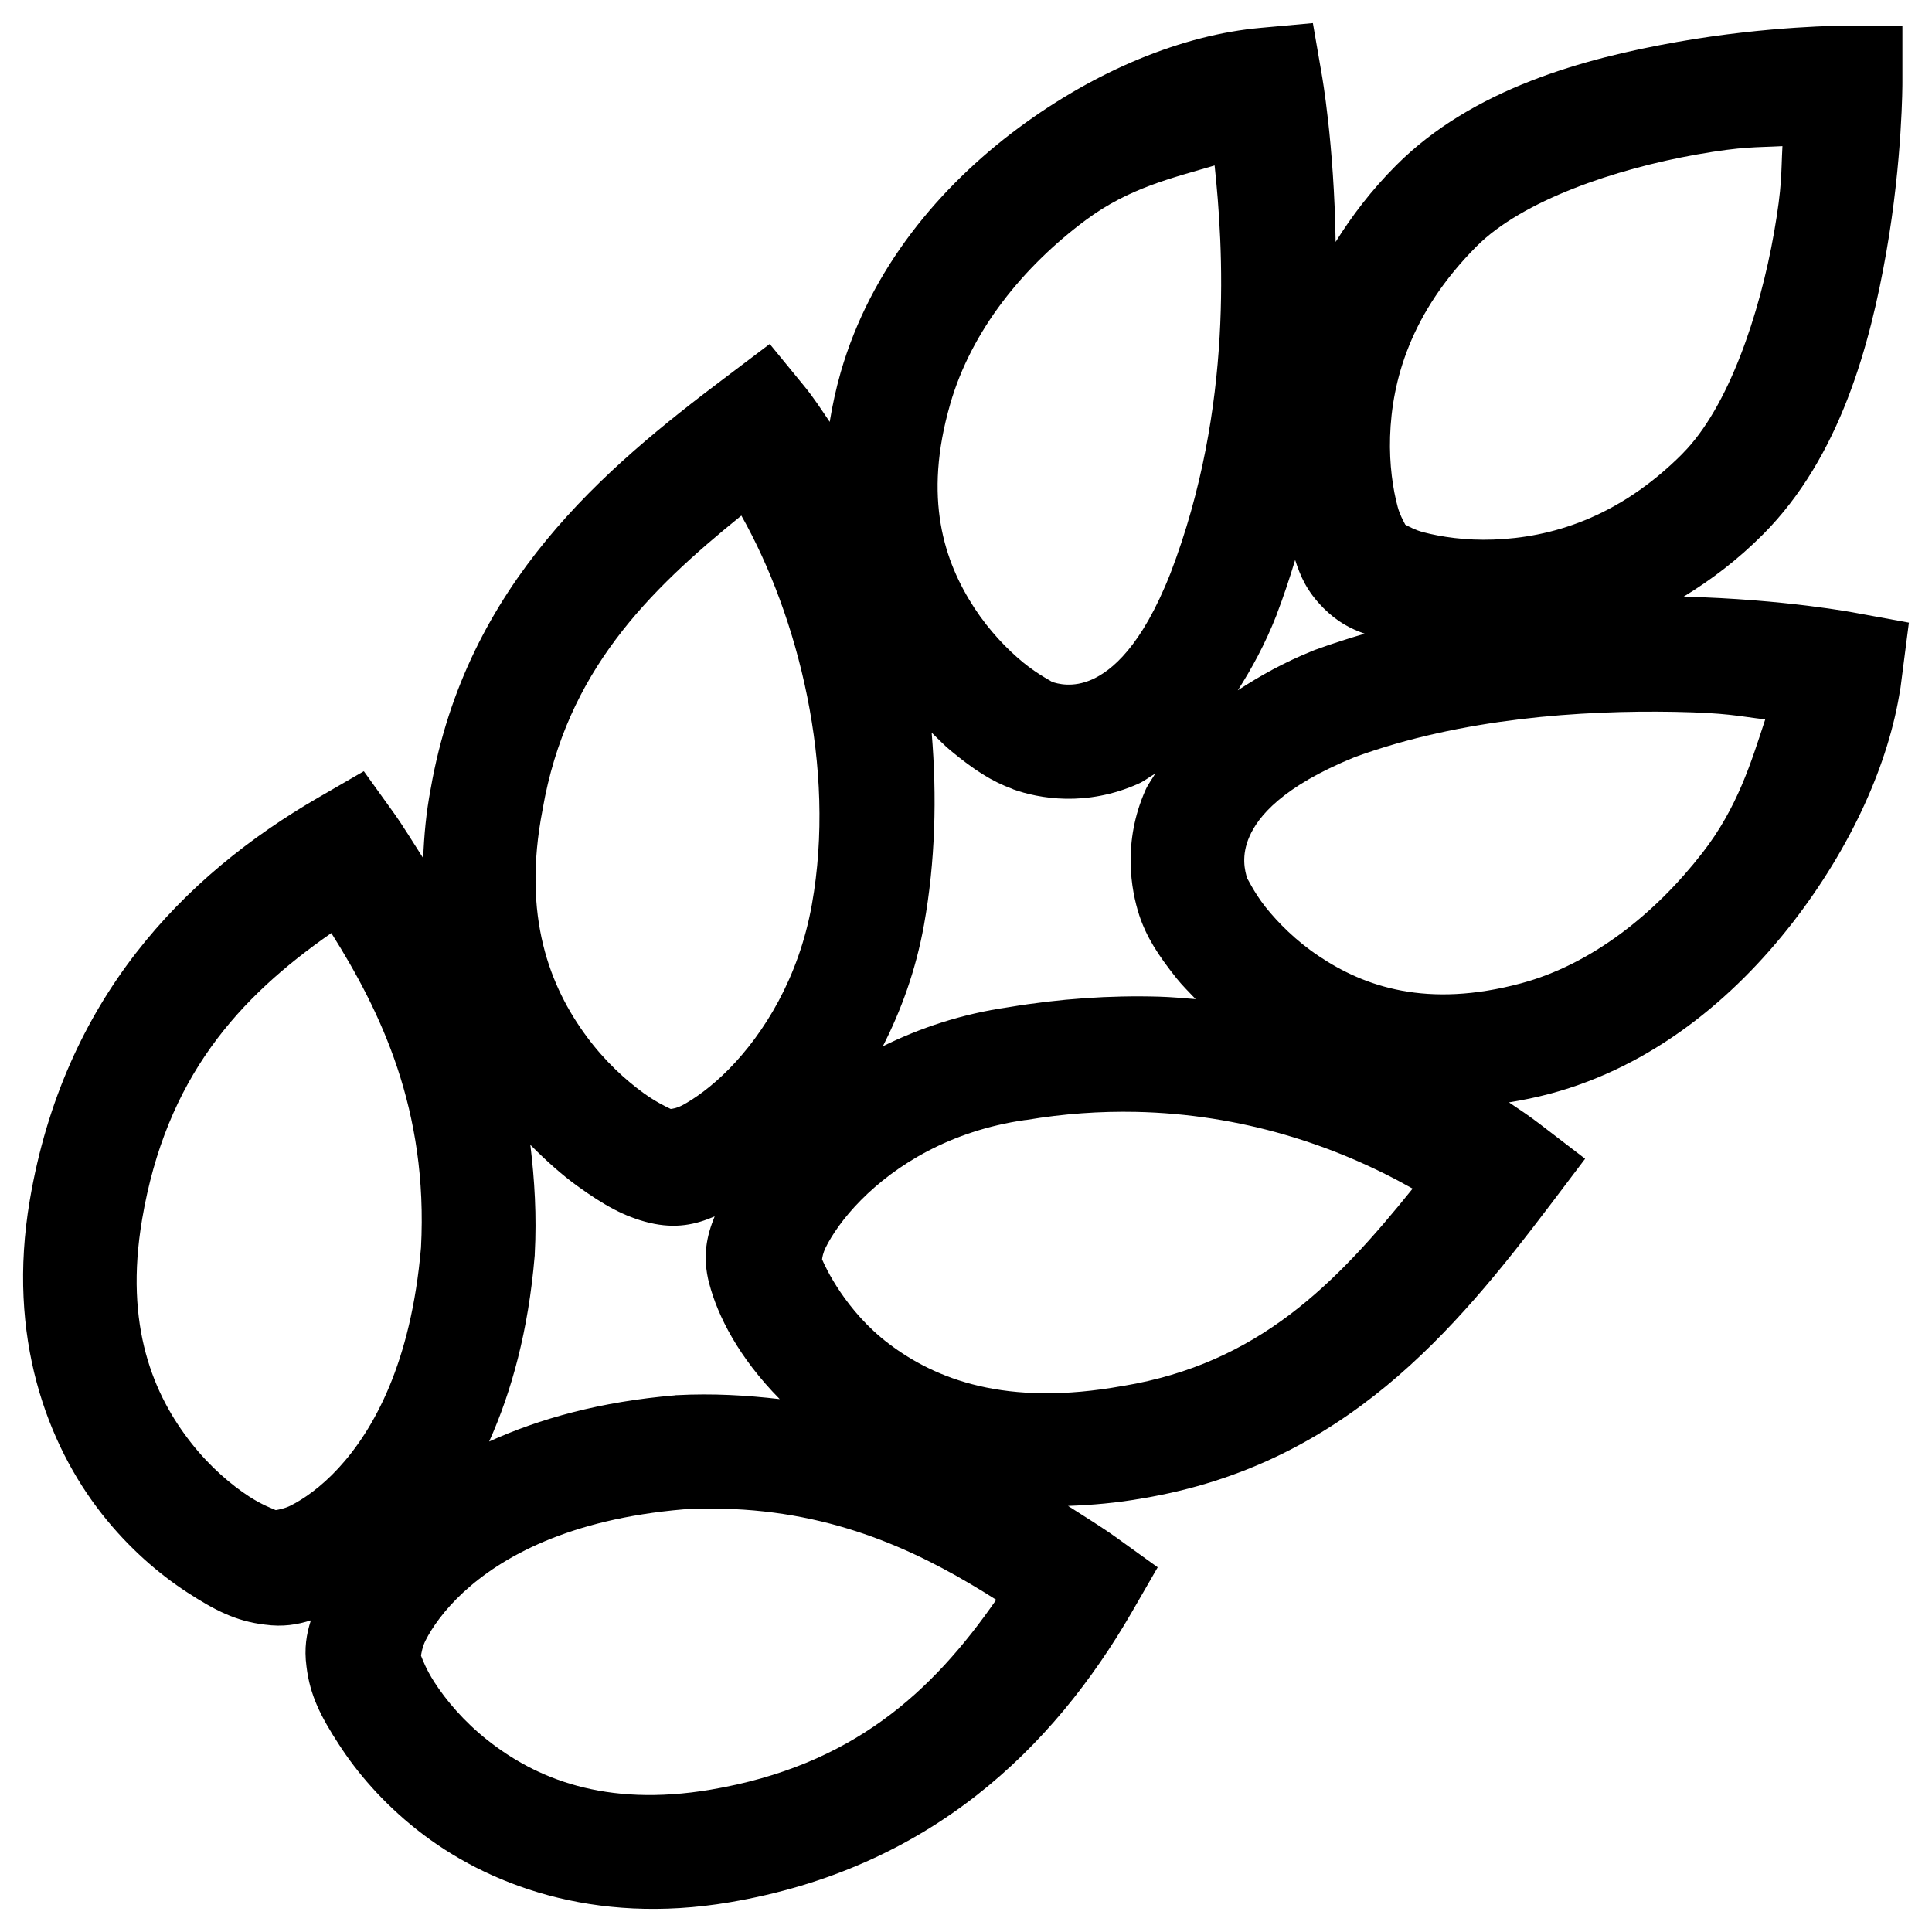 <svg width="22" height="22" viewBox="0 0 22 22">
<path d="M14.95 0.263L14.356 0.317C13.467 0.396 12.481 0.8 11.592 1.461C10.704 2.122 9.914 3.056 9.573 4.24C9.518 4.433 9.478 4.62 9.448 4.804C9.354 4.665 9.262 4.523 9.159 4.398L8.765 3.917L8.27 4.291C6.878 5.338 5.314 6.648 4.905 8.978C4.852 9.254 4.829 9.516 4.819 9.772C4.706 9.597 4.591 9.406 4.485 9.258L4.143 8.782L3.635 9.076C2.076 9.976 0.726 11.385 0.339 13.668C0.074 15.226 0.539 16.449 1.16 17.239C1.471 17.634 1.815 17.926 2.131 18.132C2.444 18.335 2.685 18.461 3.017 18.5C3.223 18.528 3.385 18.5 3.54 18.451C3.49 18.606 3.462 18.768 3.49 18.977C3.53 19.31 3.656 19.551 3.859 19.864C4.064 20.182 4.357 20.526 4.75 20.837C5.538 21.46 6.756 21.925 8.308 21.662C10.588 21.276 11.991 19.909 12.888 18.358L13.183 17.847L12.705 17.503C12.549 17.391 12.349 17.268 12.162 17.148C12.434 17.138 12.715 17.115 13.014 17.061H13.016C15.302 16.675 16.561 15.16 17.659 13.712L18.05 13.195L17.536 12.801C17.423 12.714 17.303 12.633 17.183 12.553C17.337 12.528 17.495 12.496 17.656 12.453C18.815 12.142 19.739 11.373 20.41 10.51C21.08 9.647 21.51 8.692 21.639 7.842L21.641 7.835L21.737 7.09L21.131 6.979C21.131 6.979 20.331 6.824 19.172 6.794C19.481 6.606 19.786 6.376 20.078 6.083C20.954 5.203 21.295 3.926 21.48 2.871C21.665 1.816 21.663 0.943 21.663 0.943V0.292H21.015C21.015 0.292 20.147 0.292 19.096 0.478C18.046 0.664 16.773 1.005 15.896 1.885C15.616 2.166 15.393 2.46 15.209 2.755C15.192 1.63 15.052 0.853 15.052 0.853L14.95 0.263ZM20.297 1.664C20.28 1.977 20.296 2.106 20.202 2.645C20.038 3.58 19.68 4.642 19.161 5.163V5.165H19.16C18.421 5.907 17.646 6.121 17.008 6.144C16.689 6.156 16.407 6.113 16.206 6.06C16.12 6.037 16.052 6.001 16.002 5.974C15.976 5.924 15.939 5.858 15.916 5.773C15.862 5.574 15.819 5.292 15.829 4.974C15.849 4.338 16.06 3.562 16.814 2.805C17.334 2.283 18.391 1.924 19.322 1.759C19.858 1.665 19.986 1.681 20.297 1.664ZM13.831 1.884C13.927 2.79 14.054 4.634 13.329 6.526C12.997 7.37 12.654 7.639 12.436 7.737C12.217 7.835 12.041 7.787 11.973 7.762C12.006 7.774 11.825 7.687 11.649 7.542C11.472 7.396 11.267 7.186 11.094 6.921C10.75 6.392 10.51 5.675 10.82 4.602V4.601C11.062 3.761 11.654 3.034 12.365 2.505C12.86 2.137 13.351 2.027 13.831 1.884ZM8.442 5.871C9.091 7.023 9.525 8.739 9.245 10.3C9.096 11.135 8.697 11.77 8.302 12.172C8.104 12.374 7.906 12.514 7.766 12.588C7.706 12.619 7.665 12.624 7.638 12.628C7.576 12.599 7.467 12.546 7.33 12.448C7.128 12.302 6.889 12.086 6.681 11.804C6.264 11.24 5.942 10.438 6.178 9.222L6.179 9.215L6.18 9.21C6.452 7.651 7.375 6.734 8.442 5.871ZM14.748 6.376C14.808 6.563 14.882 6.733 15.065 6.918V6.919C15.231 7.085 15.381 7.16 15.54 7.216C15.351 7.271 15.162 7.332 14.975 7.4L14.965 7.404L14.955 7.408C14.617 7.544 14.343 7.699 14.095 7.861C14.253 7.614 14.404 7.339 14.536 7.004L14.537 7.001V6.999C14.616 6.793 14.685 6.585 14.748 6.376ZM19.071 8.106C19.672 8.118 19.775 8.153 20.101 8.192C19.941 8.68 19.785 9.198 19.386 9.711C18.845 10.408 18.122 10.982 17.321 11.197C16.249 11.485 15.536 11.235 15.017 10.887C14.757 10.713 14.552 10.506 14.411 10.329C14.271 10.153 14.192 9.971 14.205 10.012C14.174 9.916 14.131 9.743 14.229 9.523C14.326 9.303 14.595 8.959 15.43 8.62C16.644 8.178 18.009 8.087 19.071 8.106ZM10.609 8.343C10.681 8.411 10.755 8.49 10.825 8.547C11.091 8.767 11.293 8.898 11.533 8.985L11.534 8.987C11.83 9.094 12.37 9.19 12.964 8.924C13.029 8.895 13.091 8.846 13.155 8.809C13.119 8.871 13.072 8.932 13.044 8.996C12.78 9.591 12.881 10.138 12.971 10.416V10.417C13.054 10.669 13.185 10.873 13.399 11.142C13.46 11.218 13.541 11.299 13.615 11.377C13.476 11.366 13.338 11.353 13.197 11.349C12.64 11.333 12.066 11.372 11.485 11.469C10.946 11.546 10.47 11.708 10.053 11.914C10.26 11.508 10.429 11.049 10.522 10.53C10.651 9.81 10.67 9.068 10.609 8.343ZM3.773 10.625C4.335 11.517 4.877 12.639 4.794 14.207C4.681 15.521 4.254 16.284 3.854 16.718C3.653 16.936 3.455 17.071 3.31 17.144C3.24 17.179 3.173 17.19 3.14 17.196C3.104 17.179 2.988 17.139 2.837 17.041C2.634 16.909 2.392 16.704 2.178 16.432C1.75 15.889 1.412 15.1 1.618 13.887V13.886C1.892 12.268 2.717 11.36 3.773 10.625ZM12.931 12.661C14.133 12.686 15.207 13.038 16.086 13.535C15.205 14.629 14.325 15.525 12.794 15.781H12.789L12.785 15.782C11.448 16.024 10.65 15.701 10.122 15.302C9.631 14.931 9.398 14.429 9.361 14.34C9.365 14.314 9.371 14.271 9.401 14.208C9.471 14.065 9.607 13.864 9.804 13.666C10.197 13.269 10.819 12.876 11.673 12.754H11.681L11.688 12.753C12.115 12.681 12.53 12.653 12.931 12.661ZM6.039 13.036C6.22 13.219 6.401 13.38 6.574 13.505C6.877 13.723 7.109 13.855 7.394 13.924H7.395C7.696 13.996 7.924 13.944 8.138 13.851C8.047 14.074 7.996 14.306 8.075 14.614L8.076 14.615C8.171 14.981 8.41 15.457 8.879 15.932C8.506 15.889 8.12 15.865 7.707 15.887H7.698L7.688 15.889C6.839 15.96 6.141 16.155 5.57 16.415C5.826 15.845 6.017 15.149 6.088 14.305L6.089 14.295V14.286C6.113 13.844 6.087 13.432 6.039 13.036ZM8.35 17.184C9.62 17.241 10.566 17.723 11.344 18.217C10.611 19.273 9.703 20.107 8.093 20.379C6.883 20.584 6.094 20.245 5.552 19.816C5.281 19.602 5.078 19.359 4.947 19.156C4.85 19.006 4.81 18.892 4.794 18.853C4.8 18.819 4.81 18.752 4.845 18.682C4.919 18.535 5.056 18.336 5.275 18.133C5.711 17.73 6.475 17.299 7.785 17.187C7.98 17.177 8.168 17.176 8.35 17.184ZM3.153 17.203C3.152 17.206 3.136 17.207 3.19 17.215L3.18 17.213L3.17 17.212C3.181 17.213 3.153 17.204 3.153 17.203ZM4.773 18.802C4.78 18.85 4.781 18.831 4.783 18.835C4.783 18.837 4.775 18.812 4.776 18.822L4.775 18.811L4.773 18.802Z"/>
</svg>
